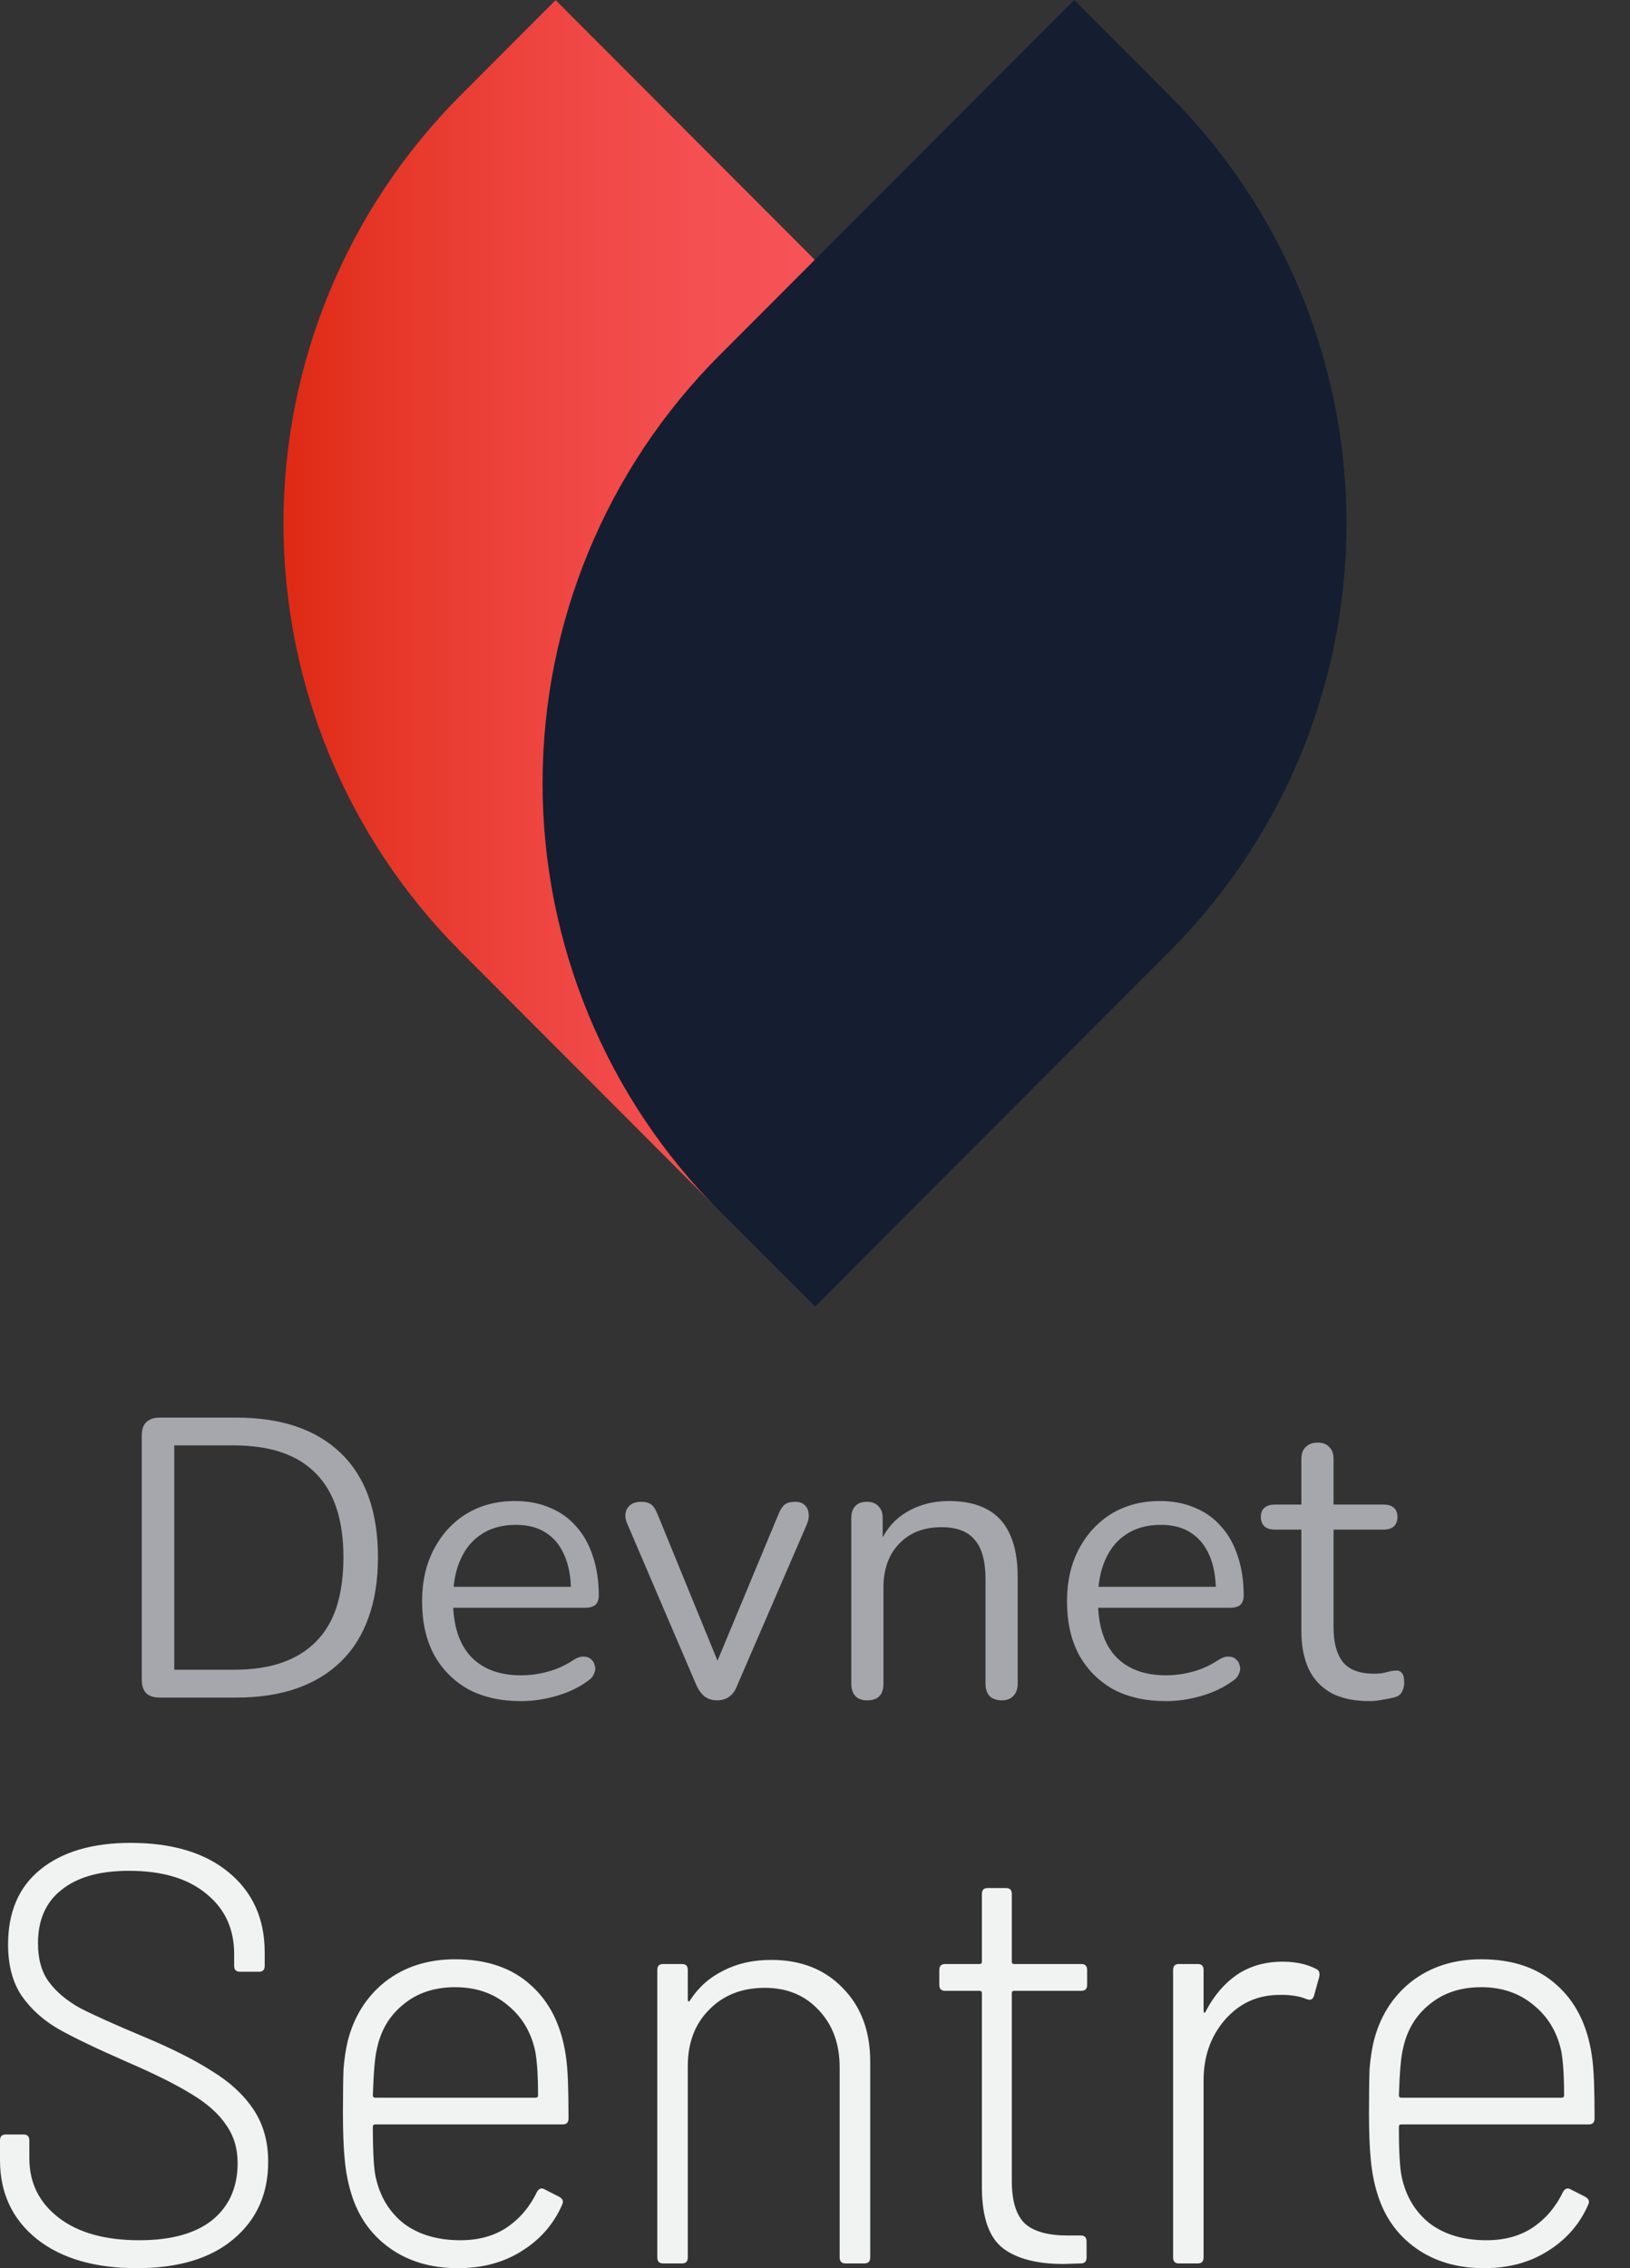 <svg width="23" height="32" viewBox="0 0 23 32" fill="none" xmlns="http://www.w3.org/2000/svg">
<rect x="0" y="0" width="23" height="32" fill="#333333" stroke="none"/>
<path d="M11.495 18.43L6.496 13.422C4.898 11.821 4 9.649 4 7.385C4 5.121 4.898 2.949 6.496 1.348L7.84 0.002L12.842 5.013C14.439 6.614 15.336 8.785 15.335 11.049C15.335 13.312 14.437 15.483 12.839 17.084L11.495 18.43Z" fill="url(#paint0_linear_2598_5857)"/>
<path d="M10.152 5.013L15.157 0L16.501 1.346C17.293 2.139 17.922 3.08 18.351 4.117C18.779 5.153 19 6.264 19 7.386C19 8.507 18.779 9.618 18.351 10.655C17.922 11.691 17.293 12.632 16.501 13.425L11.499 18.436L10.152 17.087C8.554 15.486 7.656 13.314 7.656 11.05C7.656 8.786 8.554 6.614 10.152 5.013Z" fill="url(#paint1_linear_2598_5857)"/>
<path d="M1.932 32C1.337 32 0.866 31.863 0.52 31.589C0.173 31.31 0 30.939 0 30.475V30.198C0 30.142 0.027 30.114 0.081 30.114H0.333C0.387 30.114 0.414 30.142 0.414 30.198V30.45C0.414 30.796 0.552 31.075 0.828 31.288C1.104 31.5 1.483 31.606 1.965 31.606C2.414 31.606 2.758 31.511 2.996 31.321C3.234 31.126 3.353 30.858 3.353 30.517C3.353 30.31 3.299 30.131 3.191 29.98C3.088 29.824 2.926 29.679 2.704 29.545C2.487 29.411 2.179 29.257 1.778 29.084C1.356 28.899 1.037 28.746 0.82 28.623C0.609 28.5 0.438 28.346 0.309 28.162C0.179 27.972 0.114 27.729 0.114 27.433C0.114 26.975 0.265 26.623 0.568 26.377C0.877 26.126 1.302 26 1.843 26C2.433 26 2.896 26.14 3.231 26.419C3.567 26.698 3.735 27.073 3.735 27.542V27.735C3.735 27.791 3.708 27.818 3.654 27.818H3.386C3.332 27.818 3.304 27.791 3.304 27.735V27.567C3.304 27.215 3.175 26.933 2.915 26.721C2.655 26.503 2.29 26.394 1.819 26.394C1.407 26.394 1.091 26.483 0.869 26.662C0.647 26.835 0.536 27.087 0.536 27.416C0.536 27.64 0.587 27.821 0.69 27.961C0.793 28.101 0.939 28.224 1.129 28.33C1.323 28.43 1.621 28.564 2.022 28.732C2.422 28.899 2.744 29.061 2.988 29.218C3.237 29.369 3.432 29.547 3.572 29.754C3.713 29.961 3.784 30.209 3.784 30.5C3.784 30.953 3.621 31.316 3.296 31.589C2.972 31.863 2.517 32 1.932 32ZM6.496 31.606C6.75 31.606 6.966 31.547 7.145 31.43C7.329 31.307 7.473 31.14 7.575 30.927C7.602 30.877 7.638 30.863 7.681 30.886L7.892 30.994C7.941 31.022 7.954 31.059 7.933 31.103C7.814 31.377 7.624 31.595 7.364 31.757C7.11 31.919 6.81 32 6.463 32C6.084 32 5.762 31.905 5.497 31.715C5.232 31.525 5.05 31.265 4.953 30.936C4.91 30.796 4.88 30.64 4.864 30.466C4.847 30.293 4.839 30.075 4.839 29.813C4.839 29.539 4.842 29.332 4.847 29.193C4.858 29.053 4.877 28.925 4.904 28.807C4.991 28.455 5.167 28.173 5.432 27.961C5.703 27.749 6.033 27.642 6.423 27.642C6.866 27.642 7.221 27.763 7.486 28.003C7.751 28.237 7.916 28.564 7.981 28.983C7.998 29.089 8.008 29.215 8.014 29.36C8.019 29.5 8.022 29.676 8.022 29.888C8.022 29.944 7.995 29.972 7.941 29.972H5.294C5.272 29.972 5.261 29.983 5.261 30.006C5.261 30.363 5.275 30.601 5.302 30.718C5.362 30.992 5.494 31.209 5.7 31.372C5.911 31.528 6.176 31.606 6.496 31.606ZM5.318 28.908C5.291 29.014 5.272 29.232 5.261 29.561C5.261 29.584 5.272 29.595 5.294 29.595H7.559C7.581 29.595 7.592 29.584 7.592 29.561C7.592 29.282 7.578 29.073 7.551 28.933C7.492 28.665 7.362 28.45 7.161 28.288C6.961 28.12 6.715 28.036 6.423 28.036C6.13 28.036 5.887 28.117 5.692 28.279C5.497 28.436 5.372 28.645 5.318 28.908ZM10.882 27.651C11.299 27.651 11.634 27.782 11.889 28.045C12.149 28.307 12.279 28.654 12.279 29.084V31.849C12.279 31.905 12.252 31.933 12.197 31.933H11.93C11.875 31.933 11.848 31.905 11.848 31.849V29.168C11.848 28.838 11.751 28.57 11.556 28.363C11.361 28.151 11.107 28.045 10.793 28.045C10.468 28.045 10.206 28.148 10.005 28.355C9.805 28.556 9.705 28.821 9.705 29.151V31.849C9.705 31.905 9.678 31.933 9.624 31.933H9.356C9.302 31.933 9.275 31.905 9.275 31.849V27.793C9.275 27.737 9.302 27.709 9.356 27.709H9.624C9.678 27.709 9.705 27.737 9.705 27.793V28.204C9.705 28.221 9.708 28.232 9.713 28.237C9.724 28.237 9.732 28.232 9.737 28.221C9.856 28.036 10.013 27.897 10.208 27.802C10.403 27.701 10.628 27.651 10.882 27.651ZM15.34 28.003C15.34 28.059 15.313 28.087 15.259 28.087H14.309C14.288 28.087 14.277 28.098 14.277 28.12V30.768C14.277 31.053 14.339 31.254 14.463 31.372C14.588 31.483 14.788 31.539 15.064 31.539H15.251C15.305 31.539 15.332 31.567 15.332 31.623V31.849C15.332 31.905 15.305 31.933 15.251 31.933L15.008 31.941C14.629 31.941 14.342 31.866 14.147 31.715C13.957 31.564 13.86 31.288 13.855 30.886V28.12C13.855 28.098 13.844 28.087 13.822 28.087H13.335C13.281 28.087 13.254 28.059 13.254 28.003V27.793C13.254 27.737 13.281 27.709 13.335 27.709H13.822C13.844 27.709 13.855 27.698 13.855 27.676V26.721C13.855 26.665 13.882 26.637 13.936 26.637H14.196C14.25 26.637 14.277 26.665 14.277 26.721V27.676C14.277 27.698 14.288 27.709 14.309 27.709H15.259C15.313 27.709 15.34 27.737 15.34 27.793V28.003ZM18.096 27.676C18.28 27.676 18.437 27.709 18.567 27.776C18.61 27.793 18.626 27.83 18.616 27.886L18.542 28.154C18.526 28.209 18.491 28.226 18.437 28.204C18.329 28.159 18.193 28.14 18.031 28.145C17.728 28.151 17.476 28.271 17.276 28.506C17.081 28.735 16.983 29.017 16.983 29.352V31.849C16.983 31.905 16.956 31.933 16.902 31.933H16.634C16.58 31.933 16.553 31.905 16.553 31.849V27.793C16.553 27.737 16.58 27.709 16.634 27.709H16.902C16.956 27.709 16.983 27.737 16.983 27.793V28.363C16.983 28.38 16.986 28.391 16.992 28.397C17.003 28.397 17.011 28.388 17.016 28.372C17.13 28.154 17.276 27.983 17.454 27.86C17.639 27.737 17.852 27.676 18.096 27.676ZM20.974 31.606C21.228 31.606 21.445 31.547 21.623 31.43C21.807 31.307 21.951 31.14 22.053 30.927C22.081 30.877 22.116 30.863 22.159 30.886L22.37 30.994C22.419 31.022 22.432 31.059 22.411 31.103C22.292 31.377 22.102 31.595 21.842 31.757C21.588 31.919 21.288 32 20.941 32C20.562 32 20.24 31.905 19.975 31.715C19.71 31.525 19.528 31.265 19.431 30.936C19.388 30.796 19.358 30.64 19.342 30.466C19.325 30.293 19.317 30.075 19.317 29.813C19.317 29.539 19.32 29.332 19.325 29.193C19.336 29.053 19.355 28.925 19.382 28.807C19.469 28.455 19.645 28.173 19.91 27.961C20.181 27.749 20.511 27.642 20.901 27.642C21.344 27.642 21.699 27.763 21.964 28.003C22.229 28.237 22.395 28.564 22.459 28.983C22.476 29.089 22.486 29.215 22.492 29.36C22.497 29.5 22.5 29.676 22.5 29.888C22.5 29.944 22.473 29.972 22.419 29.972H19.772C19.75 29.972 19.739 29.983 19.739 30.006C19.739 30.363 19.753 30.601 19.78 30.718C19.84 30.992 19.972 31.209 20.178 31.372C20.389 31.528 20.654 31.606 20.974 31.606ZM19.796 28.908C19.769 29.014 19.75 29.232 19.739 29.561C19.739 29.584 19.75 29.595 19.772 29.595H22.037C22.059 29.595 22.07 29.584 22.07 29.561C22.07 29.282 22.056 29.073 22.029 28.933C21.97 28.665 21.84 28.45 21.639 28.288C21.439 28.12 21.193 28.036 20.901 28.036C20.608 28.036 20.365 28.117 20.17 28.279C19.975 28.436 19.851 28.645 19.796 28.908Z" fill="#F1F2F2"/>
<path d="M2.252 23.95C2.17 23.95 2.106 23.929 2.062 23.888C2.021 23.843 2 23.78 2 23.698V20.252C2 20.17 2.021 20.108 2.062 20.067C2.106 20.022 2.17 20 2.252 20H3.333C3.972 20 4.465 20.168 4.812 20.504C5.16 20.84 5.333 21.33 5.333 21.972C5.333 22.293 5.289 22.577 5.199 22.823C5.113 23.066 4.984 23.272 4.812 23.44C4.641 23.608 4.431 23.735 4.185 23.821C3.938 23.907 3.655 23.95 3.333 23.95H2.252ZM2.459 23.557H3.3C3.561 23.557 3.787 23.524 3.978 23.457C4.172 23.389 4.332 23.29 4.459 23.16C4.59 23.029 4.687 22.865 4.751 22.667C4.814 22.465 4.846 22.233 4.846 21.972C4.846 21.445 4.717 21.051 4.459 20.79C4.202 20.525 3.815 20.392 3.3 20.392H2.459V23.557Z" fill="#A6A7AD"/>
<path d="M7.351 24C7.064 24 6.815 23.944 6.606 23.832C6.401 23.716 6.24 23.554 6.124 23.345C6.012 23.135 5.956 22.885 5.956 22.594C5.956 22.31 6.012 22.064 6.124 21.854C6.236 21.642 6.389 21.475 6.584 21.356C6.782 21.236 7.009 21.177 7.267 21.177C7.45 21.177 7.614 21.208 7.76 21.272C7.906 21.331 8.029 21.419 8.13 21.535C8.234 21.651 8.313 21.791 8.365 21.955C8.421 22.119 8.449 22.304 8.449 22.51C8.449 22.57 8.432 22.614 8.399 22.644C8.365 22.67 8.317 22.683 8.253 22.683H6.304V22.387H8.147L8.057 22.459C8.057 22.258 8.027 22.088 7.967 21.95C7.908 21.808 7.82 21.699 7.704 21.625C7.592 21.55 7.45 21.513 7.278 21.513C7.088 21.513 6.925 21.557 6.791 21.647C6.66 21.733 6.561 21.854 6.494 22.011C6.427 22.164 6.393 22.344 6.393 22.549V22.583C6.393 22.926 6.475 23.188 6.64 23.367C6.808 23.546 7.045 23.636 7.351 23.636C7.478 23.636 7.603 23.619 7.727 23.585C7.854 23.552 7.977 23.496 8.096 23.417C8.149 23.384 8.195 23.369 8.236 23.372C8.281 23.372 8.317 23.386 8.343 23.412C8.369 23.434 8.386 23.464 8.393 23.501C8.404 23.535 8.401 23.572 8.382 23.613C8.367 23.654 8.335 23.69 8.287 23.72C8.164 23.809 8.018 23.879 7.85 23.927C7.682 23.976 7.516 24 7.351 24Z" fill="#A6A7AD"/>
<path d="M10.115 23.989C10.052 23.989 9.996 23.972 9.947 23.938C9.899 23.901 9.857 23.845 9.824 23.77L8.855 21.507C8.829 21.451 8.819 21.399 8.827 21.35C8.834 21.302 8.857 21.262 8.894 21.233C8.931 21.203 8.983 21.188 9.051 21.188C9.11 21.188 9.157 21.201 9.191 21.227C9.224 21.253 9.254 21.3 9.28 21.367L10.199 23.613H10.048L10.983 21.367C11.01 21.3 11.04 21.253 11.073 21.227C11.107 21.201 11.155 21.188 11.219 21.188C11.279 21.188 11.323 21.203 11.353 21.233C11.387 21.262 11.405 21.302 11.409 21.35C11.417 21.395 11.409 21.445 11.387 21.501L10.406 23.77C10.38 23.845 10.341 23.901 10.289 23.938C10.24 23.972 10.182 23.989 10.115 23.989Z" fill="#A6A7AD"/>
<path d="M12.236 23.989C12.162 23.989 12.106 23.968 12.068 23.927C12.031 23.886 12.012 23.828 12.012 23.753V21.417C12.012 21.343 12.031 21.287 12.068 21.249C12.106 21.208 12.16 21.188 12.231 21.188C12.302 21.188 12.356 21.208 12.393 21.249C12.434 21.287 12.455 21.343 12.455 21.417V21.899L12.393 21.832C12.472 21.615 12.599 21.453 12.774 21.345C12.954 21.233 13.159 21.177 13.39 21.177C13.607 21.177 13.786 21.216 13.928 21.294C14.074 21.372 14.182 21.492 14.253 21.653C14.324 21.809 14.36 22.009 14.36 22.252V23.753C14.36 23.828 14.339 23.886 14.298 23.927C14.261 23.968 14.207 23.989 14.136 23.989C14.061 23.989 14.003 23.968 13.962 23.927C13.925 23.886 13.906 23.828 13.906 23.753V22.28C13.906 22.026 13.855 21.841 13.755 21.726C13.658 21.606 13.501 21.546 13.284 21.546C13.034 21.546 12.834 21.625 12.685 21.782C12.539 21.935 12.466 22.14 12.466 22.398V23.753C12.466 23.91 12.39 23.989 12.236 23.989Z" fill="#A6A7AD"/>
<path d="M16.451 24C16.164 24 15.915 23.944 15.706 23.832C15.501 23.716 15.34 23.554 15.224 23.345C15.112 23.135 15.056 22.885 15.056 22.594C15.056 22.31 15.112 22.064 15.224 21.854C15.336 21.642 15.49 21.475 15.684 21.356C15.882 21.236 16.11 21.177 16.367 21.177C16.55 21.177 16.715 21.208 16.86 21.272C17.006 21.331 17.129 21.419 17.23 21.535C17.335 21.651 17.413 21.791 17.465 21.955C17.521 22.119 17.549 22.304 17.549 22.51C17.549 22.57 17.533 22.614 17.499 22.644C17.465 22.67 17.417 22.683 17.353 22.683H15.404V22.387H17.247L17.157 22.459C17.157 22.258 17.127 22.088 17.068 21.95C17.008 21.808 16.92 21.699 16.804 21.625C16.692 21.55 16.55 21.513 16.378 21.513C16.188 21.513 16.026 21.557 15.891 21.647C15.76 21.733 15.661 21.854 15.594 22.011C15.527 22.164 15.493 22.344 15.493 22.549V22.583C15.493 22.926 15.575 23.188 15.74 23.367C15.908 23.546 16.145 23.636 16.451 23.636C16.578 23.636 16.703 23.619 16.827 23.585C16.954 23.552 17.077 23.496 17.196 23.417C17.249 23.384 17.295 23.369 17.337 23.372C17.381 23.372 17.417 23.386 17.443 23.412C17.469 23.434 17.486 23.464 17.493 23.501C17.505 23.535 17.501 23.572 17.482 23.613C17.467 23.654 17.436 23.69 17.387 23.72C17.264 23.809 17.118 23.879 16.95 23.927C16.782 23.976 16.616 24 16.451 24Z" fill="#A6A7AD"/>
<path d="M19.326 24C19.114 24 18.934 23.963 18.789 23.888C18.647 23.809 18.54 23.698 18.469 23.552C18.398 23.402 18.363 23.221 18.363 23.008V21.58H17.988C17.924 21.58 17.876 21.565 17.842 21.535C17.808 21.501 17.791 21.457 17.791 21.401C17.791 21.345 17.808 21.302 17.842 21.272C17.876 21.242 17.924 21.227 17.988 21.227H18.363V20.583C18.363 20.508 18.384 20.452 18.425 20.415C18.466 20.373 18.522 20.353 18.593 20.353C18.664 20.353 18.718 20.373 18.755 20.415C18.796 20.452 18.817 20.508 18.817 20.583V21.227H19.523C19.586 21.227 19.635 21.242 19.668 21.272C19.702 21.302 19.719 21.345 19.719 21.401C19.719 21.457 19.702 21.501 19.668 21.535C19.635 21.565 19.586 21.58 19.523 21.58H18.817V22.964C18.817 23.177 18.862 23.339 18.951 23.451C19.041 23.559 19.186 23.613 19.388 23.613C19.459 23.613 19.519 23.606 19.567 23.591C19.62 23.576 19.663 23.569 19.696 23.569C19.73 23.565 19.758 23.576 19.78 23.602C19.803 23.628 19.814 23.673 19.814 23.737C19.814 23.782 19.805 23.823 19.786 23.86C19.771 23.897 19.743 23.923 19.702 23.938C19.657 23.953 19.597 23.966 19.523 23.978C19.452 23.992 19.386 24 19.326 24Z" fill="#A6A7AD"/>
<defs>
<linearGradient id="paint0_linear_2598_5857" x1="15.34" y1="9.217" x2="3.998" y2="9.217" gradientUnits="userSpaceOnUse">
<stop stop-color="#141e30"/>
<stop offset="0.27" stop-color="#F8555B"/>
<stop offset="0.49" stop-color="#F44F51"/>
<stop offset="0.68" stop-color="#EE4540"/>
<stop offset="0.87" stop-color="#E63728"/>
<stop offset="1" stop-color="#DE2A13"/>
</linearGradient>
<linearGradient id="paint1_linear_2598_5857" x1="-34012.1" y1="28518.8" x2="-34316.4" y2="28444.2" gradientUnits="userSpaceOnUse">
<stop stop-color="#141e30"/>
<stop offset="0.27" stop-color="#F8555B"/>
<stop offset="0.49" stop-color="#F44F51"/>
<stop offset="0.68" stop-color="#EE4540"/>
<stop offset="0.87" stop-color="#E63728"/>
<stop offset="1" stop-color="#DE2A13"/>
</linearGradient>
</defs>
</svg>

